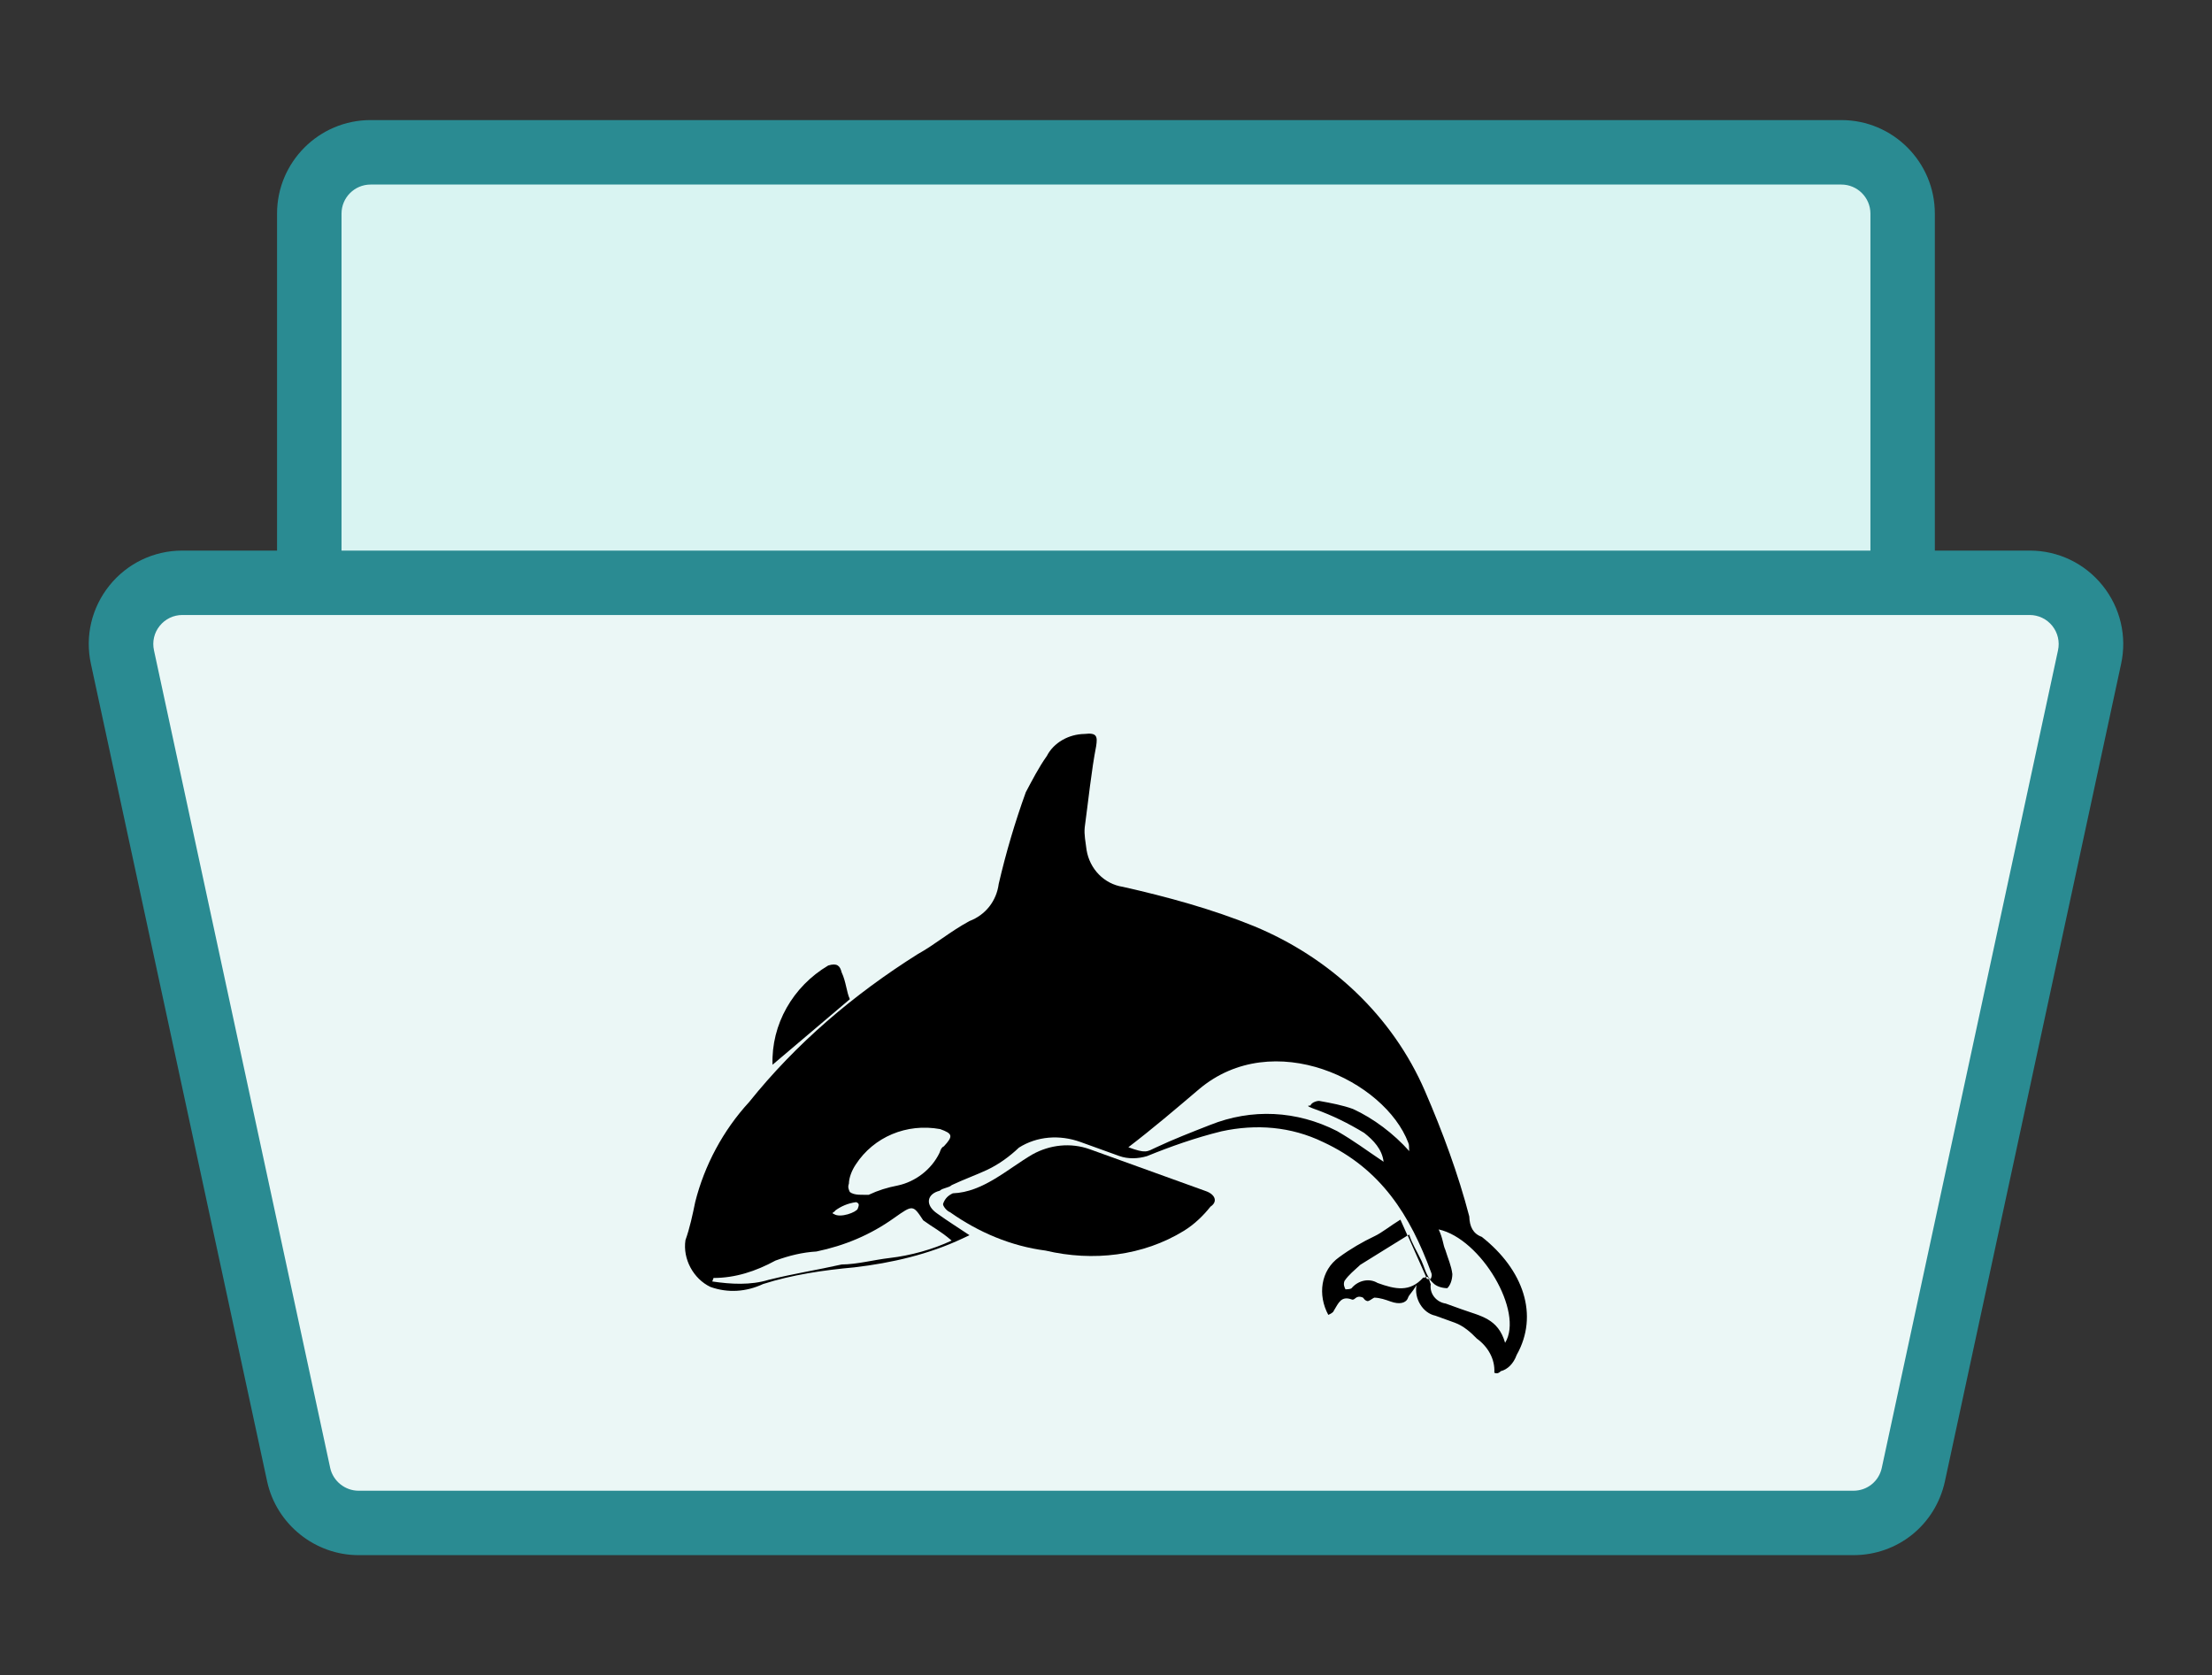 <?xml version="1.0" encoding="utf-8"?>
<!-- Generator: Adobe Illustrator 25.4.1, SVG Export Plug-In . SVG Version: 6.00 Build 0)  -->
<svg version="1.1" id="图层_1" xmlns="http://www.w3.org/2000/svg" xmlns:xlink="http://www.w3.org/1999/xlink" x="0px" y="0px"
	 viewBox="0 0 41.174 31.181" style="enable-background:new 0 0 41.174 31.181;" xml:space="preserve">
<rect x="0" y="0" width="41.174" height="31.181" fill="#333333" stroke="none"/>
<style type="text/css">
	.st0{fill:#D9F4F2;}
	.st1{fill:#2A8B92;}
	.st2{fill:#EBF7F6;}
</style>
<g>
	<path class="st0" d="M35.416,10.63V3.976c0-0.63-0.511-1.141-1.141-1.141H6.898
		c-0.63,0-1.141,0.511-1.141,1.141v6.654"/>
	<path class="st1" d="M35.416,11.23c-0.331,0-0.6-0.269-0.6-0.6V3.976
		c0-0.298-0.243-0.541-0.541-0.541H6.898c-0.298,0-0.541,0.243-0.541,0.541v6.654
		c0,0.332-0.269,0.6-0.6,0.6S5.157,10.961,5.157,10.63V3.976
		c0-0.96,0.781-1.741,1.741-1.741h27.377c0.96,0,1.74,0.781,1.74,1.741v6.654
		C36.016,10.961,35.747,11.23,35.416,11.23z"/>
</g>
<g>
	<path class="st2" d="M34.5,28.347H6.674c-0.535,0-0.999-0.372-1.114-0.895l-3.281-15.218
		c-0.157-0.712,0.385-1.386,1.114-1.386h34.387c0.729,0,1.271,0.674,1.114,1.386
		l-3.281,15.218C35.499,27.975,35.035,28.347,34.5,28.347z"/>
	<path class="st1" d="M34.5,28.946H6.674c-0.811,0-1.525-0.574-1.7-1.365L1.693,12.36
		c-0.114-0.515,0.012-1.049,0.344-1.462s0.827-0.65,1.357-0.65h34.387
		c0.529,0,1.024,0.237,1.356,0.65s0.458,0.947,0.344,1.465l-3.28,15.216
		C36.022,28.385,35.323,28.946,34.5,28.946z M3.394,11.447
		c-0.165,0-0.318,0.074-0.421,0.202c-0.104,0.128-0.142,0.294-0.107,0.455
		l3.281,15.222c0.054,0.242,0.276,0.421,0.527,0.421h27.826
		c0.256,0,0.473-0.175,0.527-0.424l3.28-15.216
		c0.036-0.163-0.003-0.329-0.106-0.458c-0.103-0.128-0.257-0.202-0.421-0.202
		H3.394z"/>
</g>
<g>
	<g>
		<g>
			<path d="M15.666,18.098c-0.03-0.122-0.084-0.178-0.25-0.127
				c-0.659,0.391-1.062,1.097-1.036,1.847l1.439-1.22
				C15.756,18.463,15.75,18.276,15.666,18.098z"/>
		</g>
		<g>
			<path d="M20.288,21.392c-0.36-0.13-0.747-0.084-1.07,0.095
				c-0.469,0.275-0.92,0.704-1.482,0.724c-0.089,0.042-0.145,0.096-0.181,0.194
				c-0.012,0.033,0.063,0.134,0.128,0.157c0.531,0.376,1.141,0.633,1.778,0.715
				c0.887,0.209,1.815,0.099,2.575-0.367c0.19-0.117,0.359-0.278,0.495-0.45
				c0.145-0.096,0.083-0.229-0.081-0.288L20.288,21.392z"/>
		</g>
		<g>
			<path d="M27.582,23.022c-0.164-0.059-0.227-0.193-0.233-0.38
				c-0.201-0.776-0.501-1.587-0.824-2.332c-0.605-1.402-1.768-2.487-3.185-3.072
				c-0.774-0.316-1.616-0.546-2.438-0.731c-0.351-0.053-0.62-0.334-0.677-0.688
				c-0.018-0.154-0.048-0.276-0.034-0.419c0.067-0.494,0.125-1.065,0.213-1.514
				c0.026-0.176,0.017-0.253-0.215-0.225c-0.297,0.004-0.577,0.162-0.704,0.412
				c-0.148,0.206-0.275,0.456-0.391,0.673c-0.201,0.557-0.369,1.125-0.504,1.706
				c-0.041,0.318-0.245,0.578-0.545,0.692c-0.368,0.2-0.638,0.436-0.962,0.615
				c-1.196,0.753-2.265,1.663-3.139,2.754c-0.486,0.528-0.832,1.18-1.003,1.859
				c-0.05,0.241-0.1,0.482-0.182,0.711c-0.053,0.351,0.148,0.719,0.463,0.87
				c0.327,0.118,0.669,0.093,0.981-0.053c0.544-0.174,1.129-0.259,1.703-0.311
				c0.696-0.082,1.382-0.242,2.006-0.535l0.134-0.063
				c-0.238-0.16-0.39-0.252-0.596-0.4c-0.238-0.16-0.2-0.368,0.043-0.428
				c0.056-0.054,0.166-0.051,0.223-0.105c0.223-0.105,0.478-0.198,0.656-0.282
				c0.223-0.105,0.425-0.254,0.594-0.415c0.335-0.212,0.755-0.246,1.148-0.104
				l0.72,0.26c0.164,0.059,0.351,0.052,0.517,0.002
				c0.434-0.177,0.9-0.342,1.388-0.462c0.642-0.139,1.29-0.09,1.889,0.2
				c1.078,0.5,1.619,1.361,2.011,2.427c0.021,0.045,0.009,0.077-0.003,0.11
				c-0.004,0.01-0.013,0.014-0.024,0.016c0.019,0.025,0.04,0.05,0.066,0.073
				c0.054,0.056,0.152,0.092,0.262,0.094c0.056-0.054,0.092-0.152,0.094-0.262
				c-0.018-0.154-0.081-0.288-0.132-0.455c-0.042-0.089-0.039-0.199-0.123-0.377
				c0.789,0.173,1.592,1.536,1.237,2.111c-0.132-0.455-0.451-0.495-0.811-0.625
				l-0.295-0.106c-0.175-0.026-0.304-0.184-0.278-0.359
				c-0.013-0.027-0.021-0.065-0.033-0.094c-0.02-0.001-0.041-0.007-0.041-0.007
				l-0.015-0.033c-0.016,0.005-0.029,0.017-0.051,0.009
				c-0.249,0.28-0.523,0.219-0.85,0.101c-0.152-0.092-0.351-0.052-0.476,0.088
				c-0.012,0.033-0.122,0.03-0.122,0.03c-0.021-0.045-0.042-0.089-0.018-0.155
				c0.08-0.119,0.181-0.194,0.294-0.301c0.326-0.206,0.558-0.343,0.879-0.545
				l-0.132-0.296c-0.19,0.117-0.347,0.245-0.481,0.308
				c-0.223,0.105-0.457,0.242-0.659,0.391c-0.347,0.245-0.402,0.706-0.202,1.074
				c0.045-0.021,0.089-0.042,0.101-0.075c0.092-0.152,0.139-0.283,0.335-0.212
				c0.065,0.024,0.068-0.086,0.199-0.039c0.033,0.012,0.021,0.044,0.086,0.068
				c0.033,0.012,0.089-0.042,0.134-0.063c0.11,0.003,0.208,0.038,0.307,0.073
				c0.164,0.059,0.286,0.029,0.321-0.069c0.024-0.066,0.068-0.086,0.16-0.238
				c-0.05,0.241,0.109,0.52,0.35,0.57l0.36,0.13
				c0.164,0.059,0.304,0.184,0.411,0.296c0.206,0.148,0.343,0.383,0.326,0.636
				c0.033,0.012,0.066,0.024,0.122-0.03c0.122-0.03,0.235-0.137,0.294-0.301
				C28.648,24.48,28.36,23.636,27.582,23.022z M15.547,22.532
				c0.101-0.075,0.235-0.137,0.389-0.156c0.065,0.024,0.054,0.056,0.03,0.122
				c-0.024,0.065-0.324,0.179-0.443,0.099
				C15.458,22.574,15.536,22.565,15.547,22.532z M17.714,23.091
				c-0.356,0.167-0.767,0.279-1.153,0.324c-0.309,0.036-0.598,0.118-0.895,0.121
				c-0.443,0.1-0.874,0.166-1.361,0.286c-0.333,0.102-0.696,0.082-1.047,0.03
				l0.024-0.065c0.407-0.001,0.785-0.124,1.153-0.324
				c0.256-0.093,0.499-0.153,0.764-0.169c0.52-0.109,0.999-0.306,1.447-0.626
				c0.347-0.245,0.347-0.245,0.539,0.046
				C17.389,22.863,17.488,22.899,17.714,23.091z M17.569,21.337
				c-0.045,0.021-0.056,0.054-0.08,0.119c-0.151,0.316-0.454,0.54-0.775,0.609
				c-0.199,0.039-0.366,0.09-0.544,0.174c-0.11-0.003-0.265,0.016-0.351-0.052
				c-0.021-0.045-0.042-0.089-0.018-0.155c0.003-0.11,0.05-0.241,0.13-0.36
				c0.332-0.509,0.944-0.77,1.569-0.656
				C17.729,21.099,17.75,21.143,17.569,21.337z M24.479,20.646
				c0.327,0.118,0.61,0.257,0.914,0.441c0.173,0.136,0.334,0.305,0.361,0.537
				c-0.358-0.24-0.53-0.376-0.867-0.572c-0.751-0.382-1.586-0.424-2.365-0.112
				c-0.345,0.135-0.689,0.269-1.001,0.416c-0.178,0.084-0.19,0.117-0.518-0.002
				c0.46-0.352,0.887-0.716,1.315-1.08c1.383-1.167,3.461-0.158,3.896,0.997
				c0.021,0.045,0.009,0.077,0.018,0.155c-0.29-0.326-0.668-0.611-1.049-0.785
				c-0.196-0.071-0.405-0.109-0.613-0.147c-0.033-0.012-0.155,0.018-0.178,0.084
				C24.283,20.575,24.414,20.622,24.479,20.646z"/>
		</g>
		<g>
			<path d="M26.573,23.769c0.013,0.005,0.022,0.021,0.03,0.04
				c0.004,0,0.008-0,0.012-0.001c-0.081-0.109-0.104-0.231-0.155-0.339
				c-0.084-0.178-0.179-0.324-0.23-0.49c-0.009,0.006-0.018,0.011-0.027,0.017
				l0.344,0.774C26.554,23.766,26.562,23.765,26.573,23.769z"/>
		</g>
	</g>
</g>
</svg>
